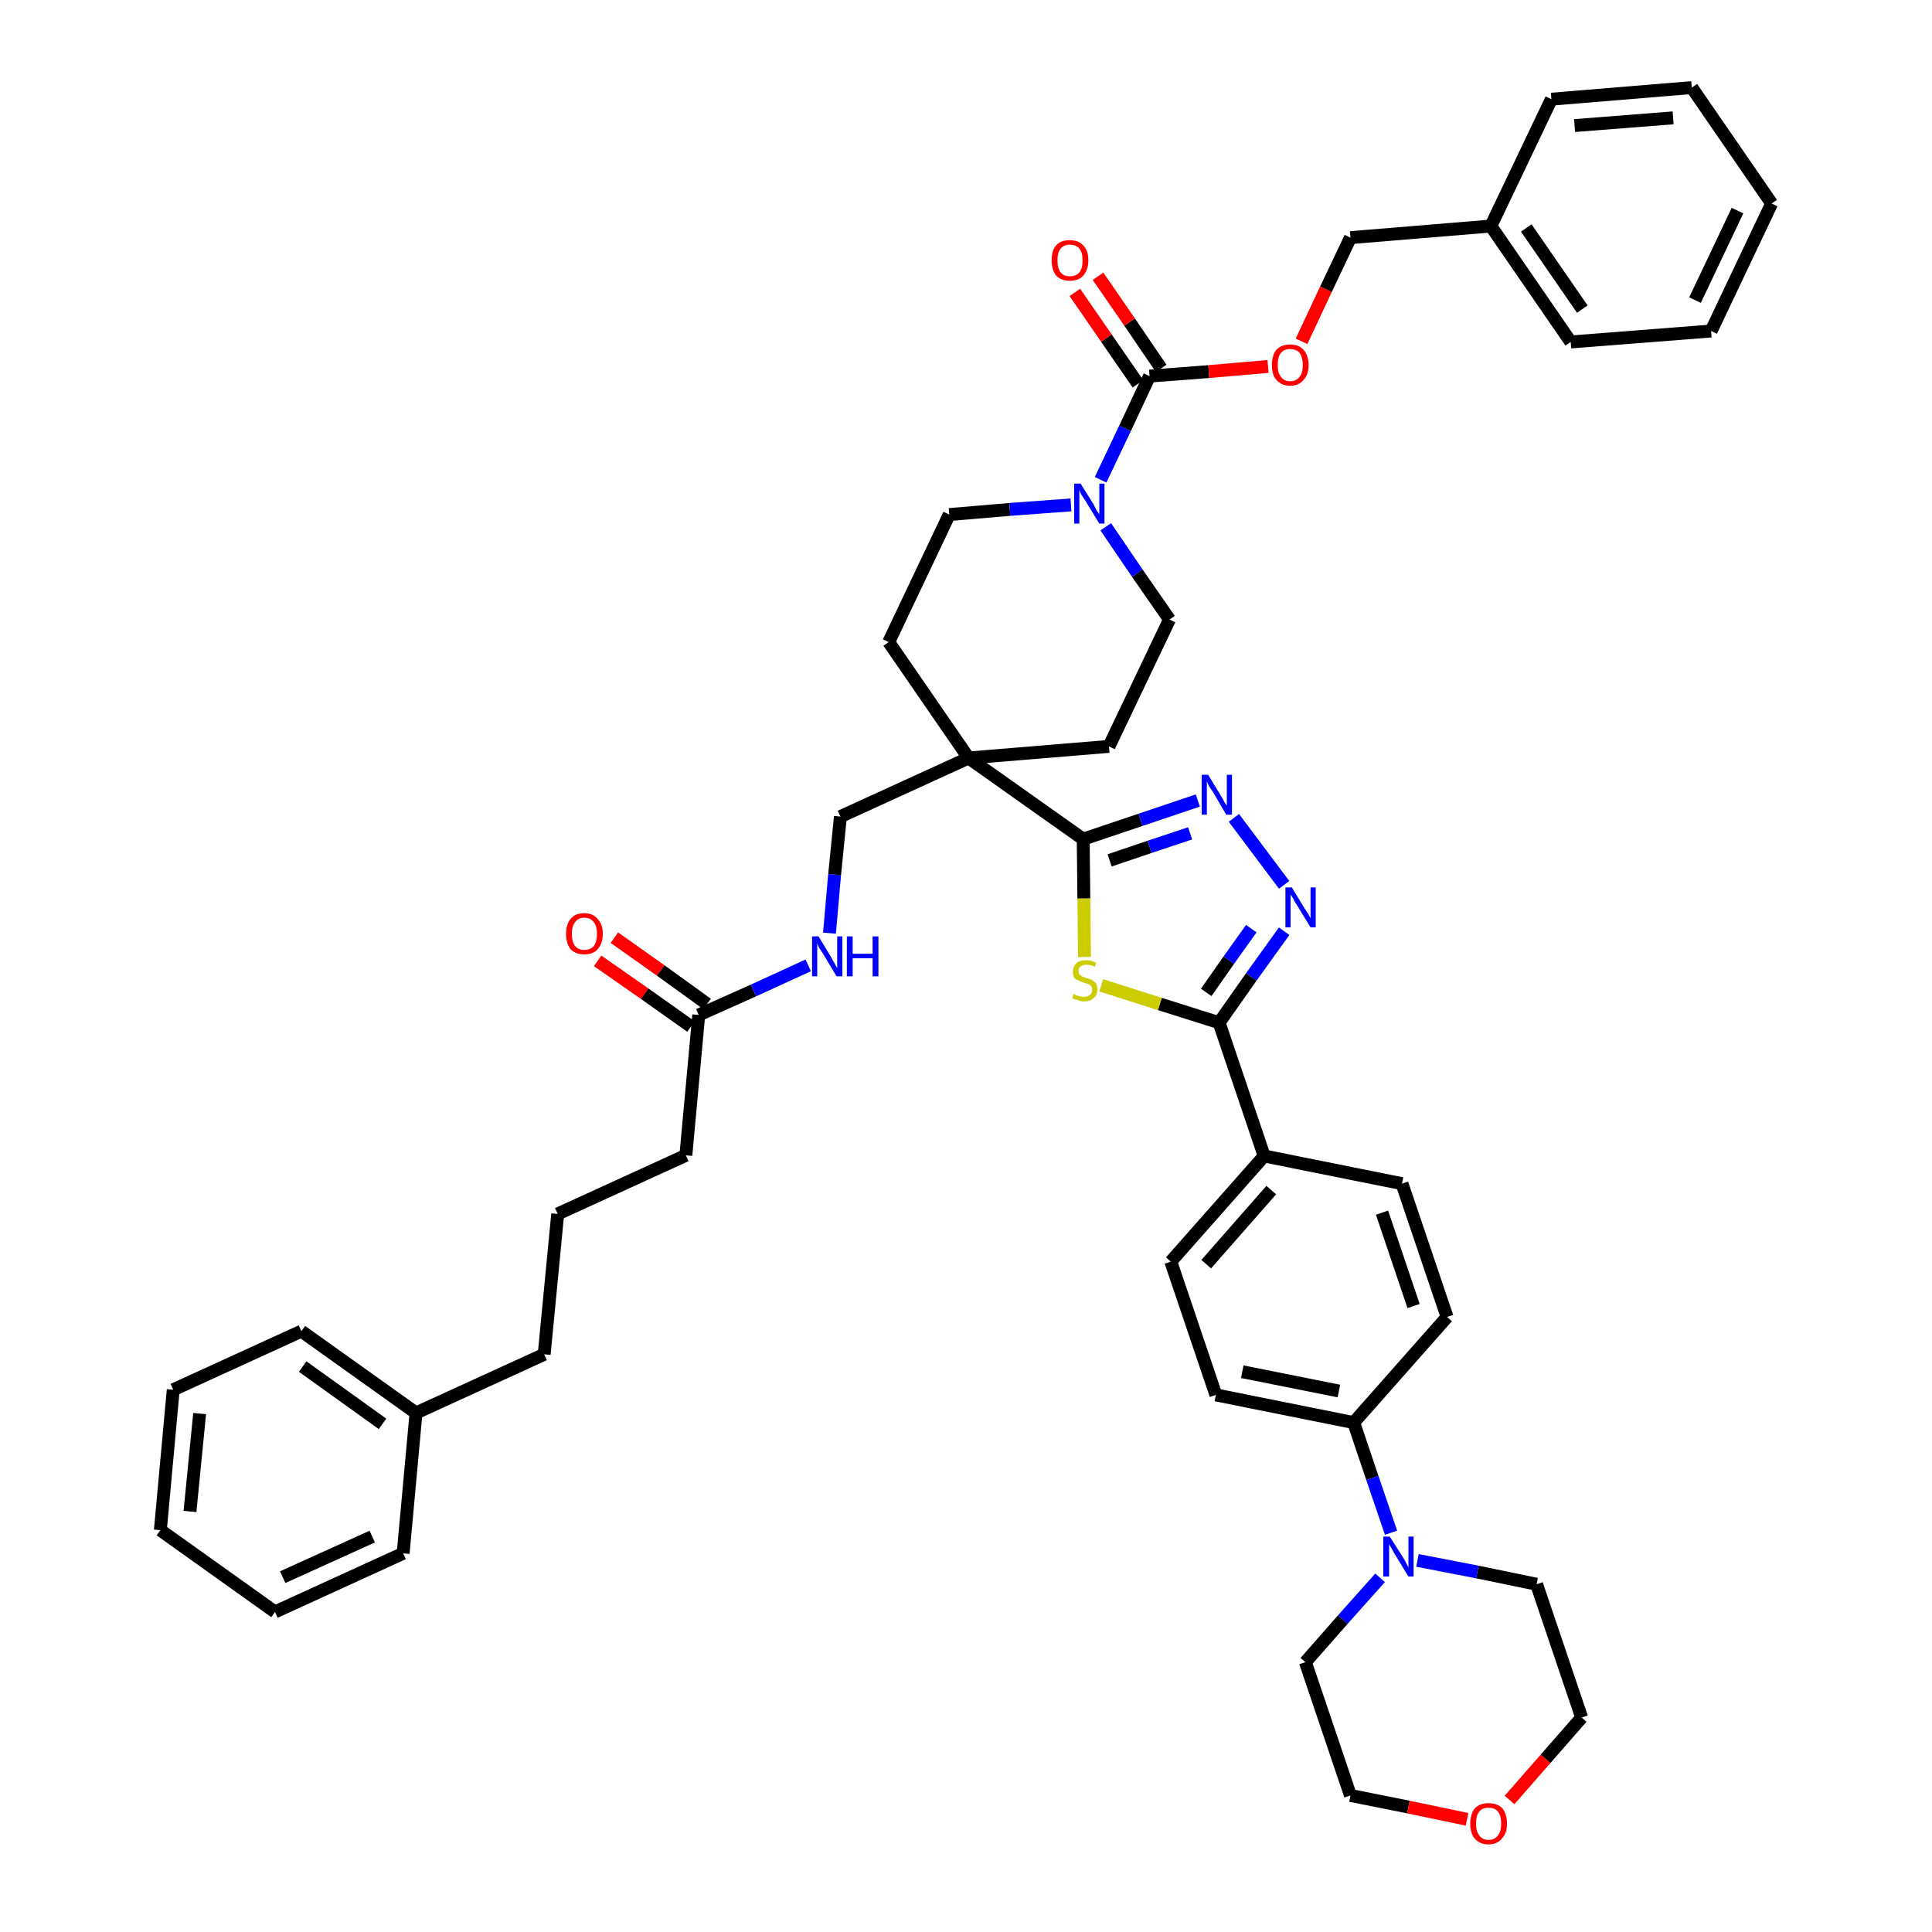 <?xml version='1.0' encoding='iso-8859-1'?>
<svg version='1.1' baseProfile='full'
              xmlns='http://www.w3.org/2000/svg'
                      xmlns:rdkit='http://www.rdkit.org/xml'
                      xmlns:xlink='http://www.w3.org/1999/xlink'
                  xml:space='preserve'
width='300px' height='300px' viewBox='0 0 300 300'>
<!-- END OF HEADER -->
<path class='bond-0 atom-0 atom-1' d='M 92.8,149.2 L 100.1,154.3' style='fill:none;fill-rule:evenodd;stroke:#FF0000;stroke-width:2.0px;stroke-linecap:butt;stroke-linejoin:miter;stroke-opacity:1' />
<path class='bond-0 atom-0 atom-1' d='M 100.1,154.3 L 107.3,159.4' style='fill:none;fill-rule:evenodd;stroke:#000000;stroke-width:2.0px;stroke-linecap:butt;stroke-linejoin:miter;stroke-opacity:1' />
<path class='bond-0 atom-0 atom-1' d='M 95.4,145.6 L 102.6,150.7' style='fill:none;fill-rule:evenodd;stroke:#FF0000;stroke-width:2.0px;stroke-linecap:butt;stroke-linejoin:miter;stroke-opacity:1' />
<path class='bond-0 atom-0 atom-1' d='M 102.6,150.7 L 109.8,155.9' style='fill:none;fill-rule:evenodd;stroke:#000000;stroke-width:2.0px;stroke-linecap:butt;stroke-linejoin:miter;stroke-opacity:1' />
<path class='bond-1 atom-1 atom-2' d='M 108.5,157.6 L 106.5,179.4' style='fill:none;fill-rule:evenodd;stroke:#000000;stroke-width:2.0px;stroke-linecap:butt;stroke-linejoin:miter;stroke-opacity:1' />
<path class='bond-10 atom-1 atom-11' d='M 108.5,157.6 L 117.0,153.8' style='fill:none;fill-rule:evenodd;stroke:#000000;stroke-width:2.0px;stroke-linecap:butt;stroke-linejoin:miter;stroke-opacity:1' />
<path class='bond-10 atom-1 atom-11' d='M 117.0,153.8 L 125.5,149.9' style='fill:none;fill-rule:evenodd;stroke:#0000FF;stroke-width:2.0px;stroke-linecap:butt;stroke-linejoin:miter;stroke-opacity:1' />
<path class='bond-2 atom-2 atom-3' d='M 106.5,179.4 L 86.6,188.5' style='fill:none;fill-rule:evenodd;stroke:#000000;stroke-width:2.0px;stroke-linecap:butt;stroke-linejoin:miter;stroke-opacity:1' />
<path class='bond-3 atom-3 atom-4' d='M 86.6,188.5 L 84.5,210.3' style='fill:none;fill-rule:evenodd;stroke:#000000;stroke-width:2.0px;stroke-linecap:butt;stroke-linejoin:miter;stroke-opacity:1' />
<path class='bond-4 atom-4 atom-5' d='M 84.5,210.3 L 64.6,219.4' style='fill:none;fill-rule:evenodd;stroke:#000000;stroke-width:2.0px;stroke-linecap:butt;stroke-linejoin:miter;stroke-opacity:1' />
<path class='bond-5 atom-5 atom-6' d='M 64.6,219.4 L 46.8,206.7' style='fill:none;fill-rule:evenodd;stroke:#000000;stroke-width:2.0px;stroke-linecap:butt;stroke-linejoin:miter;stroke-opacity:1' />
<path class='bond-5 atom-5 atom-6' d='M 59.4,221.1 L 47.0,212.2' style='fill:none;fill-rule:evenodd;stroke:#000000;stroke-width:2.0px;stroke-linecap:butt;stroke-linejoin:miter;stroke-opacity:1' />
<path class='bond-45 atom-10 atom-5' d='M 62.6,241.2 L 64.6,219.4' style='fill:none;fill-rule:evenodd;stroke:#000000;stroke-width:2.0px;stroke-linecap:butt;stroke-linejoin:miter;stroke-opacity:1' />
<path class='bond-6 atom-6 atom-7' d='M 46.8,206.7 L 26.9,215.8' style='fill:none;fill-rule:evenodd;stroke:#000000;stroke-width:2.0px;stroke-linecap:butt;stroke-linejoin:miter;stroke-opacity:1' />
<path class='bond-7 atom-7 atom-8' d='M 26.9,215.8 L 24.9,237.6' style='fill:none;fill-rule:evenodd;stroke:#000000;stroke-width:2.0px;stroke-linecap:butt;stroke-linejoin:miter;stroke-opacity:1' />
<path class='bond-7 atom-7 atom-8' d='M 31.0,219.5 L 29.5,234.7' style='fill:none;fill-rule:evenodd;stroke:#000000;stroke-width:2.0px;stroke-linecap:butt;stroke-linejoin:miter;stroke-opacity:1' />
<path class='bond-8 atom-8 atom-9' d='M 24.9,237.6 L 42.7,250.3' style='fill:none;fill-rule:evenodd;stroke:#000000;stroke-width:2.0px;stroke-linecap:butt;stroke-linejoin:miter;stroke-opacity:1' />
<path class='bond-9 atom-9 atom-10' d='M 42.7,250.3 L 62.6,241.2' style='fill:none;fill-rule:evenodd;stroke:#000000;stroke-width:2.0px;stroke-linecap:butt;stroke-linejoin:miter;stroke-opacity:1' />
<path class='bond-9 atom-9 atom-10' d='M 43.9,244.9 L 57.8,238.6' style='fill:none;fill-rule:evenodd;stroke:#000000;stroke-width:2.0px;stroke-linecap:butt;stroke-linejoin:miter;stroke-opacity:1' />
<path class='bond-11 atom-11 atom-12' d='M 128.8,144.9 L 129.6,135.8' style='fill:none;fill-rule:evenodd;stroke:#0000FF;stroke-width:2.0px;stroke-linecap:butt;stroke-linejoin:miter;stroke-opacity:1' />
<path class='bond-11 atom-11 atom-12' d='M 129.6,135.8 L 130.5,126.8' style='fill:none;fill-rule:evenodd;stroke:#000000;stroke-width:2.0px;stroke-linecap:butt;stroke-linejoin:miter;stroke-opacity:1' />
<path class='bond-12 atom-12 atom-13' d='M 130.5,126.8 L 150.4,117.7' style='fill:none;fill-rule:evenodd;stroke:#000000;stroke-width:2.0px;stroke-linecap:butt;stroke-linejoin:miter;stroke-opacity:1' />
<path class='bond-13 atom-13 atom-14' d='M 150.4,117.7 L 168.2,130.3' style='fill:none;fill-rule:evenodd;stroke:#000000;stroke-width:2.0px;stroke-linecap:butt;stroke-linejoin:miter;stroke-opacity:1' />
<path class='bond-30 atom-13 atom-31' d='M 150.4,117.7 L 138.0,99.7' style='fill:none;fill-rule:evenodd;stroke:#000000;stroke-width:2.0px;stroke-linecap:butt;stroke-linejoin:miter;stroke-opacity:1' />
<path class='bond-46 atom-45 atom-13' d='M 172.2,115.9 L 150.4,117.7' style='fill:none;fill-rule:evenodd;stroke:#000000;stroke-width:2.0px;stroke-linecap:butt;stroke-linejoin:miter;stroke-opacity:1' />
<path class='bond-14 atom-14 atom-15' d='M 168.2,130.3 L 177.1,127.3' style='fill:none;fill-rule:evenodd;stroke:#000000;stroke-width:2.0px;stroke-linecap:butt;stroke-linejoin:miter;stroke-opacity:1' />
<path class='bond-14 atom-14 atom-15' d='M 177.1,127.3 L 186.0,124.3' style='fill:none;fill-rule:evenodd;stroke:#0000FF;stroke-width:2.0px;stroke-linecap:butt;stroke-linejoin:miter;stroke-opacity:1' />
<path class='bond-14 atom-14 atom-15' d='M 172.3,133.6 L 178.5,131.5' style='fill:none;fill-rule:evenodd;stroke:#000000;stroke-width:2.0px;stroke-linecap:butt;stroke-linejoin:miter;stroke-opacity:1' />
<path class='bond-14 atom-14 atom-15' d='M 178.5,131.5 L 184.8,129.4' style='fill:none;fill-rule:evenodd;stroke:#0000FF;stroke-width:2.0px;stroke-linecap:butt;stroke-linejoin:miter;stroke-opacity:1' />
<path class='bond-47 atom-30 atom-14' d='M 168.4,148.6 L 168.3,139.5' style='fill:none;fill-rule:evenodd;stroke:#CCCC00;stroke-width:2.0px;stroke-linecap:butt;stroke-linejoin:miter;stroke-opacity:1' />
<path class='bond-47 atom-30 atom-14' d='M 168.3,139.5 L 168.2,130.3' style='fill:none;fill-rule:evenodd;stroke:#000000;stroke-width:2.0px;stroke-linecap:butt;stroke-linejoin:miter;stroke-opacity:1' />
<path class='bond-15 atom-15 atom-16' d='M 191.6,127.0 L 199.4,137.4' style='fill:none;fill-rule:evenodd;stroke:#0000FF;stroke-width:2.0px;stroke-linecap:butt;stroke-linejoin:miter;stroke-opacity:1' />
<path class='bond-16 atom-16 atom-17' d='M 199.4,144.6 L 194.3,151.7' style='fill:none;fill-rule:evenodd;stroke:#0000FF;stroke-width:2.0px;stroke-linecap:butt;stroke-linejoin:miter;stroke-opacity:1' />
<path class='bond-16 atom-16 atom-17' d='M 194.3,151.7 L 189.3,158.8' style='fill:none;fill-rule:evenodd;stroke:#000000;stroke-width:2.0px;stroke-linecap:butt;stroke-linejoin:miter;stroke-opacity:1' />
<path class='bond-16 atom-16 atom-17' d='M 194.3,144.2 L 190.8,149.1' style='fill:none;fill-rule:evenodd;stroke:#0000FF;stroke-width:2.0px;stroke-linecap:butt;stroke-linejoin:miter;stroke-opacity:1' />
<path class='bond-16 atom-16 atom-17' d='M 190.8,149.1 L 187.3,154.1' style='fill:none;fill-rule:evenodd;stroke:#000000;stroke-width:2.0px;stroke-linecap:butt;stroke-linejoin:miter;stroke-opacity:1' />
<path class='bond-17 atom-17 atom-18' d='M 189.3,158.8 L 196.3,179.5' style='fill:none;fill-rule:evenodd;stroke:#000000;stroke-width:2.0px;stroke-linecap:butt;stroke-linejoin:miter;stroke-opacity:1' />
<path class='bond-29 atom-17 atom-30' d='M 189.3,158.8 L 180.1,155.9' style='fill:none;fill-rule:evenodd;stroke:#000000;stroke-width:2.0px;stroke-linecap:butt;stroke-linejoin:miter;stroke-opacity:1' />
<path class='bond-29 atom-17 atom-30' d='M 180.1,155.9 L 171.0,153.0' style='fill:none;fill-rule:evenodd;stroke:#CCCC00;stroke-width:2.0px;stroke-linecap:butt;stroke-linejoin:miter;stroke-opacity:1' />
<path class='bond-18 atom-18 atom-19' d='M 196.3,179.5 L 181.8,195.9' style='fill:none;fill-rule:evenodd;stroke:#000000;stroke-width:2.0px;stroke-linecap:butt;stroke-linejoin:miter;stroke-opacity:1' />
<path class='bond-18 atom-18 atom-19' d='M 197.4,184.8 L 187.3,196.3' style='fill:none;fill-rule:evenodd;stroke:#000000;stroke-width:2.0px;stroke-linecap:butt;stroke-linejoin:miter;stroke-opacity:1' />
<path class='bond-49 atom-29 atom-18' d='M 217.7,183.8 L 196.3,179.5' style='fill:none;fill-rule:evenodd;stroke:#000000;stroke-width:2.0px;stroke-linecap:butt;stroke-linejoin:miter;stroke-opacity:1' />
<path class='bond-19 atom-19 atom-20' d='M 181.8,195.9 L 188.8,216.6' style='fill:none;fill-rule:evenodd;stroke:#000000;stroke-width:2.0px;stroke-linecap:butt;stroke-linejoin:miter;stroke-opacity:1' />
<path class='bond-20 atom-20 atom-21' d='M 188.8,216.6 L 210.2,220.9' style='fill:none;fill-rule:evenodd;stroke:#000000;stroke-width:2.0px;stroke-linecap:butt;stroke-linejoin:miter;stroke-opacity:1' />
<path class='bond-20 atom-20 atom-21' d='M 192.9,213.0 L 207.9,216.0' style='fill:none;fill-rule:evenodd;stroke:#000000;stroke-width:2.0px;stroke-linecap:butt;stroke-linejoin:miter;stroke-opacity:1' />
<path class='bond-21 atom-21 atom-22' d='M 210.2,220.9 L 213.1,229.5' style='fill:none;fill-rule:evenodd;stroke:#000000;stroke-width:2.0px;stroke-linecap:butt;stroke-linejoin:miter;stroke-opacity:1' />
<path class='bond-21 atom-21 atom-22' d='M 213.1,229.5 L 216.0,238.0' style='fill:none;fill-rule:evenodd;stroke:#0000FF;stroke-width:2.0px;stroke-linecap:butt;stroke-linejoin:miter;stroke-opacity:1' />
<path class='bond-27 atom-21 atom-28' d='M 210.2,220.9 L 224.7,204.5' style='fill:none;fill-rule:evenodd;stroke:#000000;stroke-width:2.0px;stroke-linecap:butt;stroke-linejoin:miter;stroke-opacity:1' />
<path class='bond-22 atom-22 atom-23' d='M 214.3,245.0 L 208.5,251.5' style='fill:none;fill-rule:evenodd;stroke:#0000FF;stroke-width:2.0px;stroke-linecap:butt;stroke-linejoin:miter;stroke-opacity:1' />
<path class='bond-22 atom-22 atom-23' d='M 208.5,251.5 L 202.7,258.1' style='fill:none;fill-rule:evenodd;stroke:#000000;stroke-width:2.0px;stroke-linecap:butt;stroke-linejoin:miter;stroke-opacity:1' />
<path class='bond-50 atom-27 atom-22' d='M 238.6,246.0 L 229.4,244.1' style='fill:none;fill-rule:evenodd;stroke:#000000;stroke-width:2.0px;stroke-linecap:butt;stroke-linejoin:miter;stroke-opacity:1' />
<path class='bond-50 atom-27 atom-22' d='M 229.4,244.1 L 220.1,242.3' style='fill:none;fill-rule:evenodd;stroke:#0000FF;stroke-width:2.0px;stroke-linecap:butt;stroke-linejoin:miter;stroke-opacity:1' />
<path class='bond-23 atom-23 atom-24' d='M 202.7,258.1 L 209.7,278.8' style='fill:none;fill-rule:evenodd;stroke:#000000;stroke-width:2.0px;stroke-linecap:butt;stroke-linejoin:miter;stroke-opacity:1' />
<path class='bond-24 atom-24 atom-25' d='M 209.7,278.8 L 218.7,280.6' style='fill:none;fill-rule:evenodd;stroke:#000000;stroke-width:2.0px;stroke-linecap:butt;stroke-linejoin:miter;stroke-opacity:1' />
<path class='bond-24 atom-24 atom-25' d='M 218.7,280.6 L 227.8,282.5' style='fill:none;fill-rule:evenodd;stroke:#FF0000;stroke-width:2.0px;stroke-linecap:butt;stroke-linejoin:miter;stroke-opacity:1' />
<path class='bond-25 atom-25 atom-26' d='M 234.4,279.5 L 240.0,273.1' style='fill:none;fill-rule:evenodd;stroke:#FF0000;stroke-width:2.0px;stroke-linecap:butt;stroke-linejoin:miter;stroke-opacity:1' />
<path class='bond-25 atom-25 atom-26' d='M 240.0,273.1 L 245.6,266.7' style='fill:none;fill-rule:evenodd;stroke:#000000;stroke-width:2.0px;stroke-linecap:butt;stroke-linejoin:miter;stroke-opacity:1' />
<path class='bond-26 atom-26 atom-27' d='M 245.6,266.7 L 238.6,246.0' style='fill:none;fill-rule:evenodd;stroke:#000000;stroke-width:2.0px;stroke-linecap:butt;stroke-linejoin:miter;stroke-opacity:1' />
<path class='bond-28 atom-28 atom-29' d='M 224.7,204.5 L 217.7,183.8' style='fill:none;fill-rule:evenodd;stroke:#000000;stroke-width:2.0px;stroke-linecap:butt;stroke-linejoin:miter;stroke-opacity:1' />
<path class='bond-28 atom-28 atom-29' d='M 219.5,202.8 L 214.6,188.3' style='fill:none;fill-rule:evenodd;stroke:#000000;stroke-width:2.0px;stroke-linecap:butt;stroke-linejoin:miter;stroke-opacity:1' />
<path class='bond-31 atom-31 atom-32' d='M 138.0,99.7 L 147.4,79.9' style='fill:none;fill-rule:evenodd;stroke:#000000;stroke-width:2.0px;stroke-linecap:butt;stroke-linejoin:miter;stroke-opacity:1' />
<path class='bond-32 atom-32 atom-33' d='M 147.4,79.9 L 156.8,79.1' style='fill:none;fill-rule:evenodd;stroke:#000000;stroke-width:2.0px;stroke-linecap:butt;stroke-linejoin:miter;stroke-opacity:1' />
<path class='bond-32 atom-32 atom-33' d='M 156.8,79.1 L 166.3,78.4' style='fill:none;fill-rule:evenodd;stroke:#0000FF;stroke-width:2.0px;stroke-linecap:butt;stroke-linejoin:miter;stroke-opacity:1' />
<path class='bond-33 atom-33 atom-34' d='M 170.9,74.5 L 174.7,66.5' style='fill:none;fill-rule:evenodd;stroke:#0000FF;stroke-width:2.0px;stroke-linecap:butt;stroke-linejoin:miter;stroke-opacity:1' />
<path class='bond-33 atom-33 atom-34' d='M 174.7,66.5 L 178.5,58.4' style='fill:none;fill-rule:evenodd;stroke:#000000;stroke-width:2.0px;stroke-linecap:butt;stroke-linejoin:miter;stroke-opacity:1' />
<path class='bond-43 atom-33 atom-44' d='M 171.7,81.8 L 176.6,89.0' style='fill:none;fill-rule:evenodd;stroke:#0000FF;stroke-width:2.0px;stroke-linecap:butt;stroke-linejoin:miter;stroke-opacity:1' />
<path class='bond-43 atom-33 atom-44' d='M 176.6,89.0 L 181.6,96.2' style='fill:none;fill-rule:evenodd;stroke:#000000;stroke-width:2.0px;stroke-linecap:butt;stroke-linejoin:miter;stroke-opacity:1' />
<path class='bond-34 atom-34 atom-35' d='M 180.3,57.2 L 175.4,50.0' style='fill:none;fill-rule:evenodd;stroke:#000000;stroke-width:2.0px;stroke-linecap:butt;stroke-linejoin:miter;stroke-opacity:1' />
<path class='bond-34 atom-34 atom-35' d='M 175.4,50.0 L 170.5,42.9' style='fill:none;fill-rule:evenodd;stroke:#FF0000;stroke-width:2.0px;stroke-linecap:butt;stroke-linejoin:miter;stroke-opacity:1' />
<path class='bond-34 atom-34 atom-35' d='M 176.7,59.6 L 171.8,52.5' style='fill:none;fill-rule:evenodd;stroke:#000000;stroke-width:2.0px;stroke-linecap:butt;stroke-linejoin:miter;stroke-opacity:1' />
<path class='bond-34 atom-34 atom-35' d='M 171.8,52.5 L 166.9,45.4' style='fill:none;fill-rule:evenodd;stroke:#FF0000;stroke-width:2.0px;stroke-linecap:butt;stroke-linejoin:miter;stroke-opacity:1' />
<path class='bond-35 atom-34 atom-36' d='M 178.5,58.4 L 187.7,57.7' style='fill:none;fill-rule:evenodd;stroke:#000000;stroke-width:2.0px;stroke-linecap:butt;stroke-linejoin:miter;stroke-opacity:1' />
<path class='bond-35 atom-34 atom-36' d='M 187.7,57.7 L 196.9,56.9' style='fill:none;fill-rule:evenodd;stroke:#FF0000;stroke-width:2.0px;stroke-linecap:butt;stroke-linejoin:miter;stroke-opacity:1' />
<path class='bond-36 atom-36 atom-37' d='M 202.1,53.0 L 205.9,44.9' style='fill:none;fill-rule:evenodd;stroke:#FF0000;stroke-width:2.0px;stroke-linecap:butt;stroke-linejoin:miter;stroke-opacity:1' />
<path class='bond-36 atom-36 atom-37' d='M 205.9,44.9 L 209.7,36.9' style='fill:none;fill-rule:evenodd;stroke:#000000;stroke-width:2.0px;stroke-linecap:butt;stroke-linejoin:miter;stroke-opacity:1' />
<path class='bond-37 atom-37 atom-38' d='M 209.7,36.9 L 231.5,35.1' style='fill:none;fill-rule:evenodd;stroke:#000000;stroke-width:2.0px;stroke-linecap:butt;stroke-linejoin:miter;stroke-opacity:1' />
<path class='bond-38 atom-38 atom-39' d='M 231.5,35.1 L 243.9,53.1' style='fill:none;fill-rule:evenodd;stroke:#000000;stroke-width:2.0px;stroke-linecap:butt;stroke-linejoin:miter;stroke-opacity:1' />
<path class='bond-38 atom-38 atom-39' d='M 237.0,35.4 L 245.7,48.0' style='fill:none;fill-rule:evenodd;stroke:#000000;stroke-width:2.0px;stroke-linecap:butt;stroke-linejoin:miter;stroke-opacity:1' />
<path class='bond-48 atom-43 atom-38' d='M 240.9,15.4 L 231.5,35.1' style='fill:none;fill-rule:evenodd;stroke:#000000;stroke-width:2.0px;stroke-linecap:butt;stroke-linejoin:miter;stroke-opacity:1' />
<path class='bond-39 atom-39 atom-40' d='M 243.9,53.1 L 265.7,51.4' style='fill:none;fill-rule:evenodd;stroke:#000000;stroke-width:2.0px;stroke-linecap:butt;stroke-linejoin:miter;stroke-opacity:1' />
<path class='bond-40 atom-40 atom-41' d='M 265.7,51.4 L 275.1,31.6' style='fill:none;fill-rule:evenodd;stroke:#000000;stroke-width:2.0px;stroke-linecap:butt;stroke-linejoin:miter;stroke-opacity:1' />
<path class='bond-40 atom-40 atom-41' d='M 263.2,46.6 L 269.8,32.7' style='fill:none;fill-rule:evenodd;stroke:#000000;stroke-width:2.0px;stroke-linecap:butt;stroke-linejoin:miter;stroke-opacity:1' />
<path class='bond-41 atom-41 atom-42' d='M 275.1,31.6 L 262.7,13.6' style='fill:none;fill-rule:evenodd;stroke:#000000;stroke-width:2.0px;stroke-linecap:butt;stroke-linejoin:miter;stroke-opacity:1' />
<path class='bond-42 atom-42 atom-43' d='M 262.7,13.6 L 240.9,15.4' style='fill:none;fill-rule:evenodd;stroke:#000000;stroke-width:2.0px;stroke-linecap:butt;stroke-linejoin:miter;stroke-opacity:1' />
<path class='bond-42 atom-42 atom-43' d='M 259.8,18.3 L 244.5,19.5' style='fill:none;fill-rule:evenodd;stroke:#000000;stroke-width:2.0px;stroke-linecap:butt;stroke-linejoin:miter;stroke-opacity:1' />
<path class='bond-44 atom-44 atom-45' d='M 181.6,96.2 L 172.2,115.9' style='fill:none;fill-rule:evenodd;stroke:#000000;stroke-width:2.0px;stroke-linecap:butt;stroke-linejoin:miter;stroke-opacity:1' />
<path  class='atom-0' d='M 87.9 145.0
Q 87.9 143.5, 88.6 142.7
Q 89.3 141.8, 90.7 141.8
Q 92.1 141.8, 92.8 142.7
Q 93.6 143.5, 93.6 145.0
Q 93.6 146.5, 92.8 147.4
Q 92.1 148.2, 90.7 148.2
Q 89.4 148.2, 88.6 147.4
Q 87.9 146.5, 87.9 145.0
M 90.7 147.5
Q 91.7 147.5, 92.2 146.9
Q 92.7 146.2, 92.7 145.0
Q 92.7 143.8, 92.2 143.2
Q 91.7 142.5, 90.7 142.5
Q 89.8 142.5, 89.3 143.2
Q 88.8 143.8, 88.8 145.0
Q 88.8 146.2, 89.3 146.9
Q 89.8 147.5, 90.7 147.5
' fill='#FF0000'/>
<path  class='atom-11' d='M 127.1 145.4
L 129.1 148.7
Q 129.3 149.1, 129.6 149.6
Q 129.9 150.2, 130.0 150.3
L 130.0 145.4
L 130.8 145.4
L 130.8 151.6
L 129.9 151.6
L 127.8 148.1
Q 127.5 147.6, 127.2 147.2
Q 127.0 146.7, 126.9 146.5
L 126.9 151.6
L 126.1 151.6
L 126.1 145.4
L 127.1 145.4
' fill='#0000FF'/>
<path  class='atom-11' d='M 131.5 145.4
L 132.4 145.4
L 132.4 148.1
L 135.5 148.1
L 135.5 145.4
L 136.4 145.4
L 136.4 151.6
L 135.5 151.6
L 135.5 148.8
L 132.4 148.8
L 132.4 151.6
L 131.5 151.6
L 131.5 145.4
' fill='#0000FF'/>
<path  class='atom-15' d='M 187.6 120.3
L 189.6 123.6
Q 189.8 123.9, 190.1 124.5
Q 190.4 125.0, 190.5 125.1
L 190.5 120.3
L 191.3 120.3
L 191.3 126.5
L 190.4 126.5
L 188.3 122.9
Q 188.0 122.5, 187.7 122.0
Q 187.5 121.5, 187.4 121.3
L 187.4 126.5
L 186.6 126.5
L 186.6 120.3
L 187.6 120.3
' fill='#0000FF'/>
<path  class='atom-16' d='M 200.6 137.8
L 202.6 141.1
Q 202.8 141.4, 203.2 142.0
Q 203.5 142.6, 203.5 142.6
L 203.5 137.8
L 204.3 137.8
L 204.3 144.0
L 203.5 144.0
L 201.3 140.4
Q 201.0 140.0, 200.8 139.5
Q 200.5 139.1, 200.4 138.9
L 200.4 144.0
L 199.6 144.0
L 199.6 137.8
L 200.6 137.8
' fill='#0000FF'/>
<path  class='atom-22' d='M 215.8 238.6
L 217.9 241.9
Q 218.1 242.2, 218.4 242.8
Q 218.7 243.4, 218.7 243.4
L 218.7 238.6
L 219.5 238.6
L 219.5 244.8
L 218.7 244.8
L 216.5 241.2
Q 216.3 240.8, 216.0 240.3
Q 215.7 239.8, 215.7 239.7
L 215.7 244.8
L 214.8 244.8
L 214.8 238.6
L 215.8 238.6
' fill='#0000FF'/>
<path  class='atom-25' d='M 228.3 283.2
Q 228.3 281.7, 229.0 280.8
Q 229.8 280.0, 231.1 280.0
Q 232.5 280.0, 233.3 280.8
Q 234.0 281.7, 234.0 283.2
Q 234.0 284.7, 233.2 285.5
Q 232.5 286.4, 231.1 286.4
Q 229.8 286.4, 229.0 285.5
Q 228.3 284.7, 228.3 283.2
M 231.1 285.7
Q 232.1 285.7, 232.6 285.0
Q 233.1 284.4, 233.1 283.2
Q 233.1 281.9, 232.6 281.3
Q 232.1 280.7, 231.1 280.7
Q 230.2 280.7, 229.7 281.3
Q 229.2 281.9, 229.2 283.2
Q 229.2 284.4, 229.7 285.0
Q 230.2 285.7, 231.1 285.7
' fill='#FF0000'/>
<path  class='atom-30' d='M 166.7 154.3
Q 166.8 154.4, 167.0 154.5
Q 167.3 154.6, 167.6 154.7
Q 168.0 154.8, 168.3 154.8
Q 168.9 154.8, 169.2 154.5
Q 169.6 154.2, 169.6 153.7
Q 169.6 153.3, 169.4 153.1
Q 169.2 152.9, 169.0 152.8
Q 168.7 152.7, 168.3 152.6
Q 167.7 152.4, 167.4 152.2
Q 167.0 152.1, 166.8 151.8
Q 166.6 151.4, 166.6 150.9
Q 166.6 150.1, 167.1 149.6
Q 167.6 149.1, 168.7 149.1
Q 169.4 149.1, 170.2 149.5
L 170.0 150.1
Q 169.3 149.8, 168.7 149.8
Q 168.1 149.8, 167.8 150.1
Q 167.4 150.3, 167.5 150.8
Q 167.5 151.1, 167.6 151.3
Q 167.8 151.5, 168.0 151.6
Q 168.3 151.7, 168.7 151.9
Q 169.3 152.0, 169.6 152.2
Q 169.9 152.4, 170.2 152.7
Q 170.4 153.1, 170.4 153.7
Q 170.4 154.5, 169.8 155.0
Q 169.3 155.5, 168.3 155.5
Q 167.8 155.5, 167.4 155.3
Q 166.9 155.2, 166.5 155.0
L 166.7 154.3
' fill='#CCCC00'/>
<path  class='atom-33' d='M 167.8 75.1
L 169.8 78.3
Q 170.0 78.7, 170.3 79.3
Q 170.7 79.8, 170.7 79.9
L 170.7 75.1
L 171.5 75.1
L 171.5 81.3
L 170.7 81.3
L 168.5 77.7
Q 168.2 77.2, 167.9 76.8
Q 167.7 76.3, 167.6 76.1
L 167.6 81.3
L 166.8 81.3
L 166.8 75.1
L 167.8 75.1
' fill='#0000FF'/>
<path  class='atom-35' d='M 163.3 40.4
Q 163.3 38.9, 164.0 38.1
Q 164.7 37.3, 166.1 37.3
Q 167.5 37.3, 168.2 38.1
Q 169.0 38.9, 169.0 40.4
Q 169.0 41.9, 168.2 42.8
Q 167.5 43.6, 166.1 43.6
Q 164.8 43.6, 164.0 42.8
Q 163.3 41.9, 163.3 40.4
M 166.1 42.9
Q 167.1 42.9, 167.6 42.3
Q 168.1 41.7, 168.1 40.4
Q 168.1 39.2, 167.6 38.6
Q 167.1 38.0, 166.1 38.0
Q 165.2 38.0, 164.7 38.6
Q 164.2 39.2, 164.2 40.4
Q 164.2 41.7, 164.7 42.3
Q 165.2 42.9, 166.1 42.9
' fill='#FF0000'/>
<path  class='atom-36' d='M 197.5 56.7
Q 197.5 55.2, 198.2 54.3
Q 199.0 53.5, 200.3 53.5
Q 201.7 53.5, 202.4 54.3
Q 203.2 55.2, 203.2 56.7
Q 203.2 58.2, 202.4 59.0
Q 201.7 59.9, 200.3 59.9
Q 199.0 59.9, 198.2 59.0
Q 197.5 58.2, 197.5 56.7
M 200.3 59.2
Q 201.3 59.2, 201.8 58.5
Q 202.3 57.9, 202.3 56.7
Q 202.3 55.5, 201.8 54.8
Q 201.3 54.2, 200.3 54.2
Q 199.4 54.2, 198.9 54.8
Q 198.4 55.4, 198.4 56.7
Q 198.4 57.9, 198.9 58.5
Q 199.4 59.2, 200.3 59.2
' fill='#FF0000'/>
</svg>
